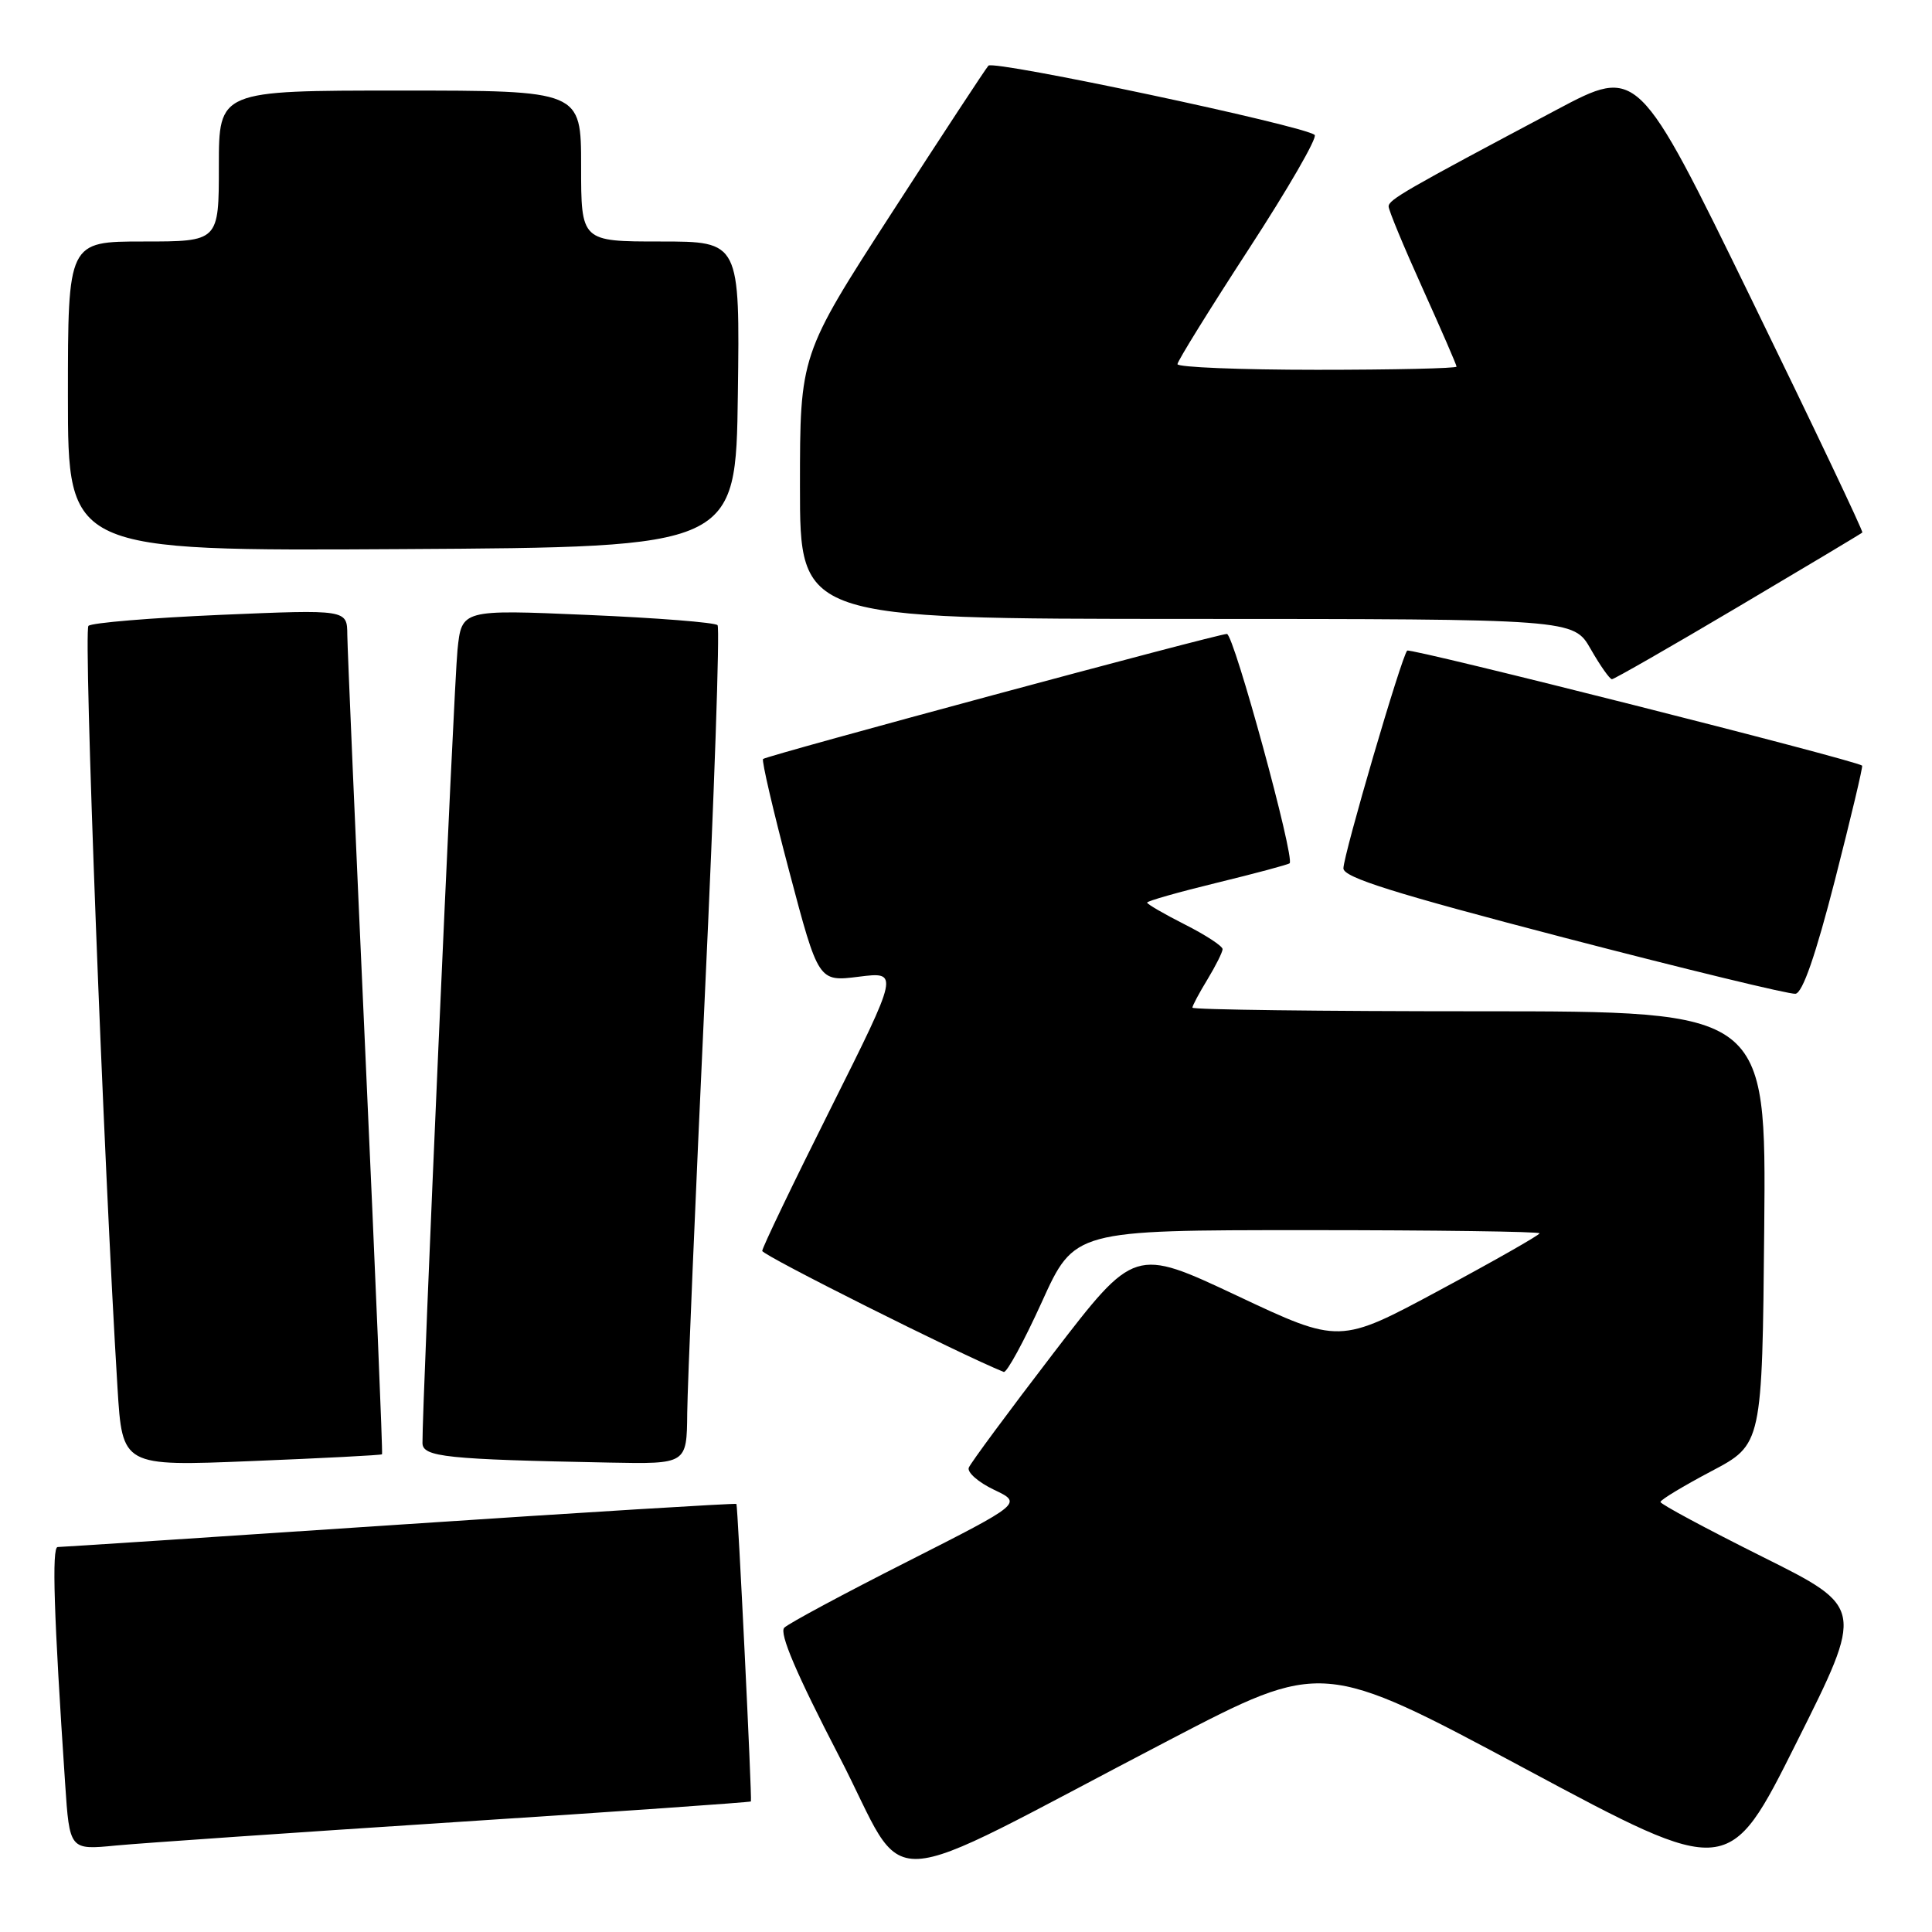 <?xml version="1.0" encoding="UTF-8" standalone="no"?>
<!DOCTYPE svg PUBLIC "-//W3C//DTD SVG 1.1//EN" "http://www.w3.org/Graphics/SVG/1.1/DTD/svg11.dtd" >
<svg xmlns="http://www.w3.org/2000/svg" xmlns:xlink="http://www.w3.org/1999/xlink" version="1.1" viewBox="0 0 256 256">
 <g >
 <path fill="currentColor"
d=" M 154.87 230.60 C 175.24 219.98 175.24 219.98 202.16 234.40 C 229.08 248.83 229.08 248.83 238.04 230.91 C 247.01 213.00 247.01 213.00 233.51 206.27 C 226.08 202.56 220.01 199.30 220.02 199.02 C 220.02 198.73 223.06 196.90 226.77 194.94 C 233.50 191.39 233.50 191.39 233.77 162.69 C 234.03 134.00 234.03 134.00 196.02 134.00 C 175.11 134.00 158.00 133.79 158.00 133.52 C 158.00 133.26 158.90 131.57 160.00 129.77 C 161.09 127.97 161.99 126.17 162.00 125.77 C 162.00 125.36 159.75 123.89 157.00 122.50 C 154.25 121.11 152.00 119.80 152.00 119.60 C 152.00 119.39 156.16 118.21 161.25 116.97 C 166.34 115.73 170.67 114.57 170.88 114.39 C 171.62 113.77 163.49 84.00 162.57 84.00 C 161.34 84.00 101.61 100.11 101.11 100.57 C 100.90 100.77 102.47 107.50 104.59 115.51 C 108.45 130.09 108.45 130.09 113.79 129.42 C 119.13 128.75 119.13 128.75 110.07 146.87 C 105.08 156.83 101.00 165.33 101.00 165.75 C 101.00 166.32 127.23 179.46 133.00 181.79 C 133.39 181.94 135.66 177.78 138.04 172.54 C 142.36 163.00 142.36 163.00 173.18 163.00 C 190.13 163.00 204.00 163.19 204.00 163.42 C 204.00 163.65 198.04 167.04 190.75 170.96 C 177.50 178.09 177.50 178.09 163.92 171.69 C 150.34 165.30 150.34 165.30 139.57 179.32 C 133.65 187.04 128.61 193.86 128.37 194.47 C 128.13 195.09 129.63 196.41 131.71 197.40 C 135.47 199.19 135.47 199.19 120.21 206.93 C 111.81 211.18 104.48 215.12 103.92 215.68 C 103.22 216.38 105.53 221.81 111.20 232.74 C 120.69 251.06 115.10 251.33 154.87 230.60 Z  M 60.46 241.43 C 81.89 240.04 99.46 238.81 99.50 238.70 C 99.66 238.30 97.76 199.49 97.58 199.28 C 97.48 199.16 77.39 200.39 52.95 202.02 C 28.50 203.65 8.11 204.99 7.64 204.99 C 6.85 205.00 7.13 213.96 8.63 236.32 C 9.22 245.14 9.22 245.14 15.36 244.54 C 18.74 244.22 39.03 242.82 60.46 241.43 Z  M 50.62 192.70 C 50.73 192.59 49.74 168.88 48.43 140.00 C 47.12 111.12 46.04 85.98 46.02 84.13 C 46.00 80.76 46.00 80.76 29.25 81.47 C 20.04 81.87 12.15 82.52 11.72 82.93 C 11.04 83.56 13.73 153.99 15.57 183.90 C 16.21 194.30 16.21 194.30 33.32 193.60 C 42.73 193.22 50.51 192.82 50.62 192.70 Z  M 91.06 187.25 C 91.10 183.54 92.15 158.68 93.39 132.00 C 94.64 105.33 95.40 83.21 95.08 82.84 C 94.76 82.48 87.00 81.87 77.84 81.48 C 61.17 80.76 61.17 80.76 60.62 86.13 C 60.14 90.74 55.92 186.42 55.98 191.21 C 56.00 193.06 59.12 193.38 80.75 193.80 C 91.00 194.00 91.00 194.00 91.06 187.25 Z  M 243.15 116.57 C 245.25 108.36 246.87 101.55 246.74 101.45 C 245.85 100.72 186.86 85.81 186.46 86.21 C 185.72 86.95 178.03 113.22 178.01 115.06 C 178.00 116.26 184.66 118.35 207.25 124.24 C 223.34 128.43 237.14 131.78 237.91 131.68 C 238.86 131.56 240.59 126.55 243.15 116.57 Z  M 230.31 80.41 C 239.21 75.14 246.62 70.71 246.77 70.56 C 246.91 70.42 240.28 56.47 232.03 39.56 C 217.03 8.83 217.03 8.83 206.27 14.54 C 186.15 25.22 184.00 26.46 184.00 27.36 C 184.00 27.86 186.03 32.74 188.50 38.21 C 190.97 43.69 193.00 48.35 193.00 48.58 C 193.00 48.81 184.68 49.00 174.50 49.00 C 164.32 49.00 156.01 48.66 156.02 48.25 C 156.03 47.84 160.28 40.98 165.47 33.00 C 170.66 25.03 174.59 18.23 174.20 17.88 C 172.82 16.66 131.68 7.93 130.97 8.70 C 130.58 9.14 124.80 17.94 118.13 28.26 C 106.00 47.03 106.00 47.03 106.00 64.51 C 106.00 82.00 106.00 82.00 157.25 82.01 C 208.50 82.02 208.50 82.02 210.78 86.01 C 212.03 88.20 213.30 90.00 213.59 90.00 C 213.88 90.00 221.40 85.69 230.31 80.41 Z  M 97.77 52.25 C 98.04 32.00 98.04 32.00 87.52 32.00 C 77.00 32.00 77.00 32.00 77.00 22.00 C 77.00 12.00 77.00 12.00 53.00 12.00 C 29.00 12.00 29.00 12.00 29.00 22.00 C 29.00 32.00 29.00 32.00 19.00 32.00 C 9.00 32.00 9.00 32.00 9.00 52.51 C 9.00 73.02 9.00 73.02 53.25 72.76 C 97.50 72.50 97.50 72.50 97.77 52.25 Z "/>
</g>
</svg>